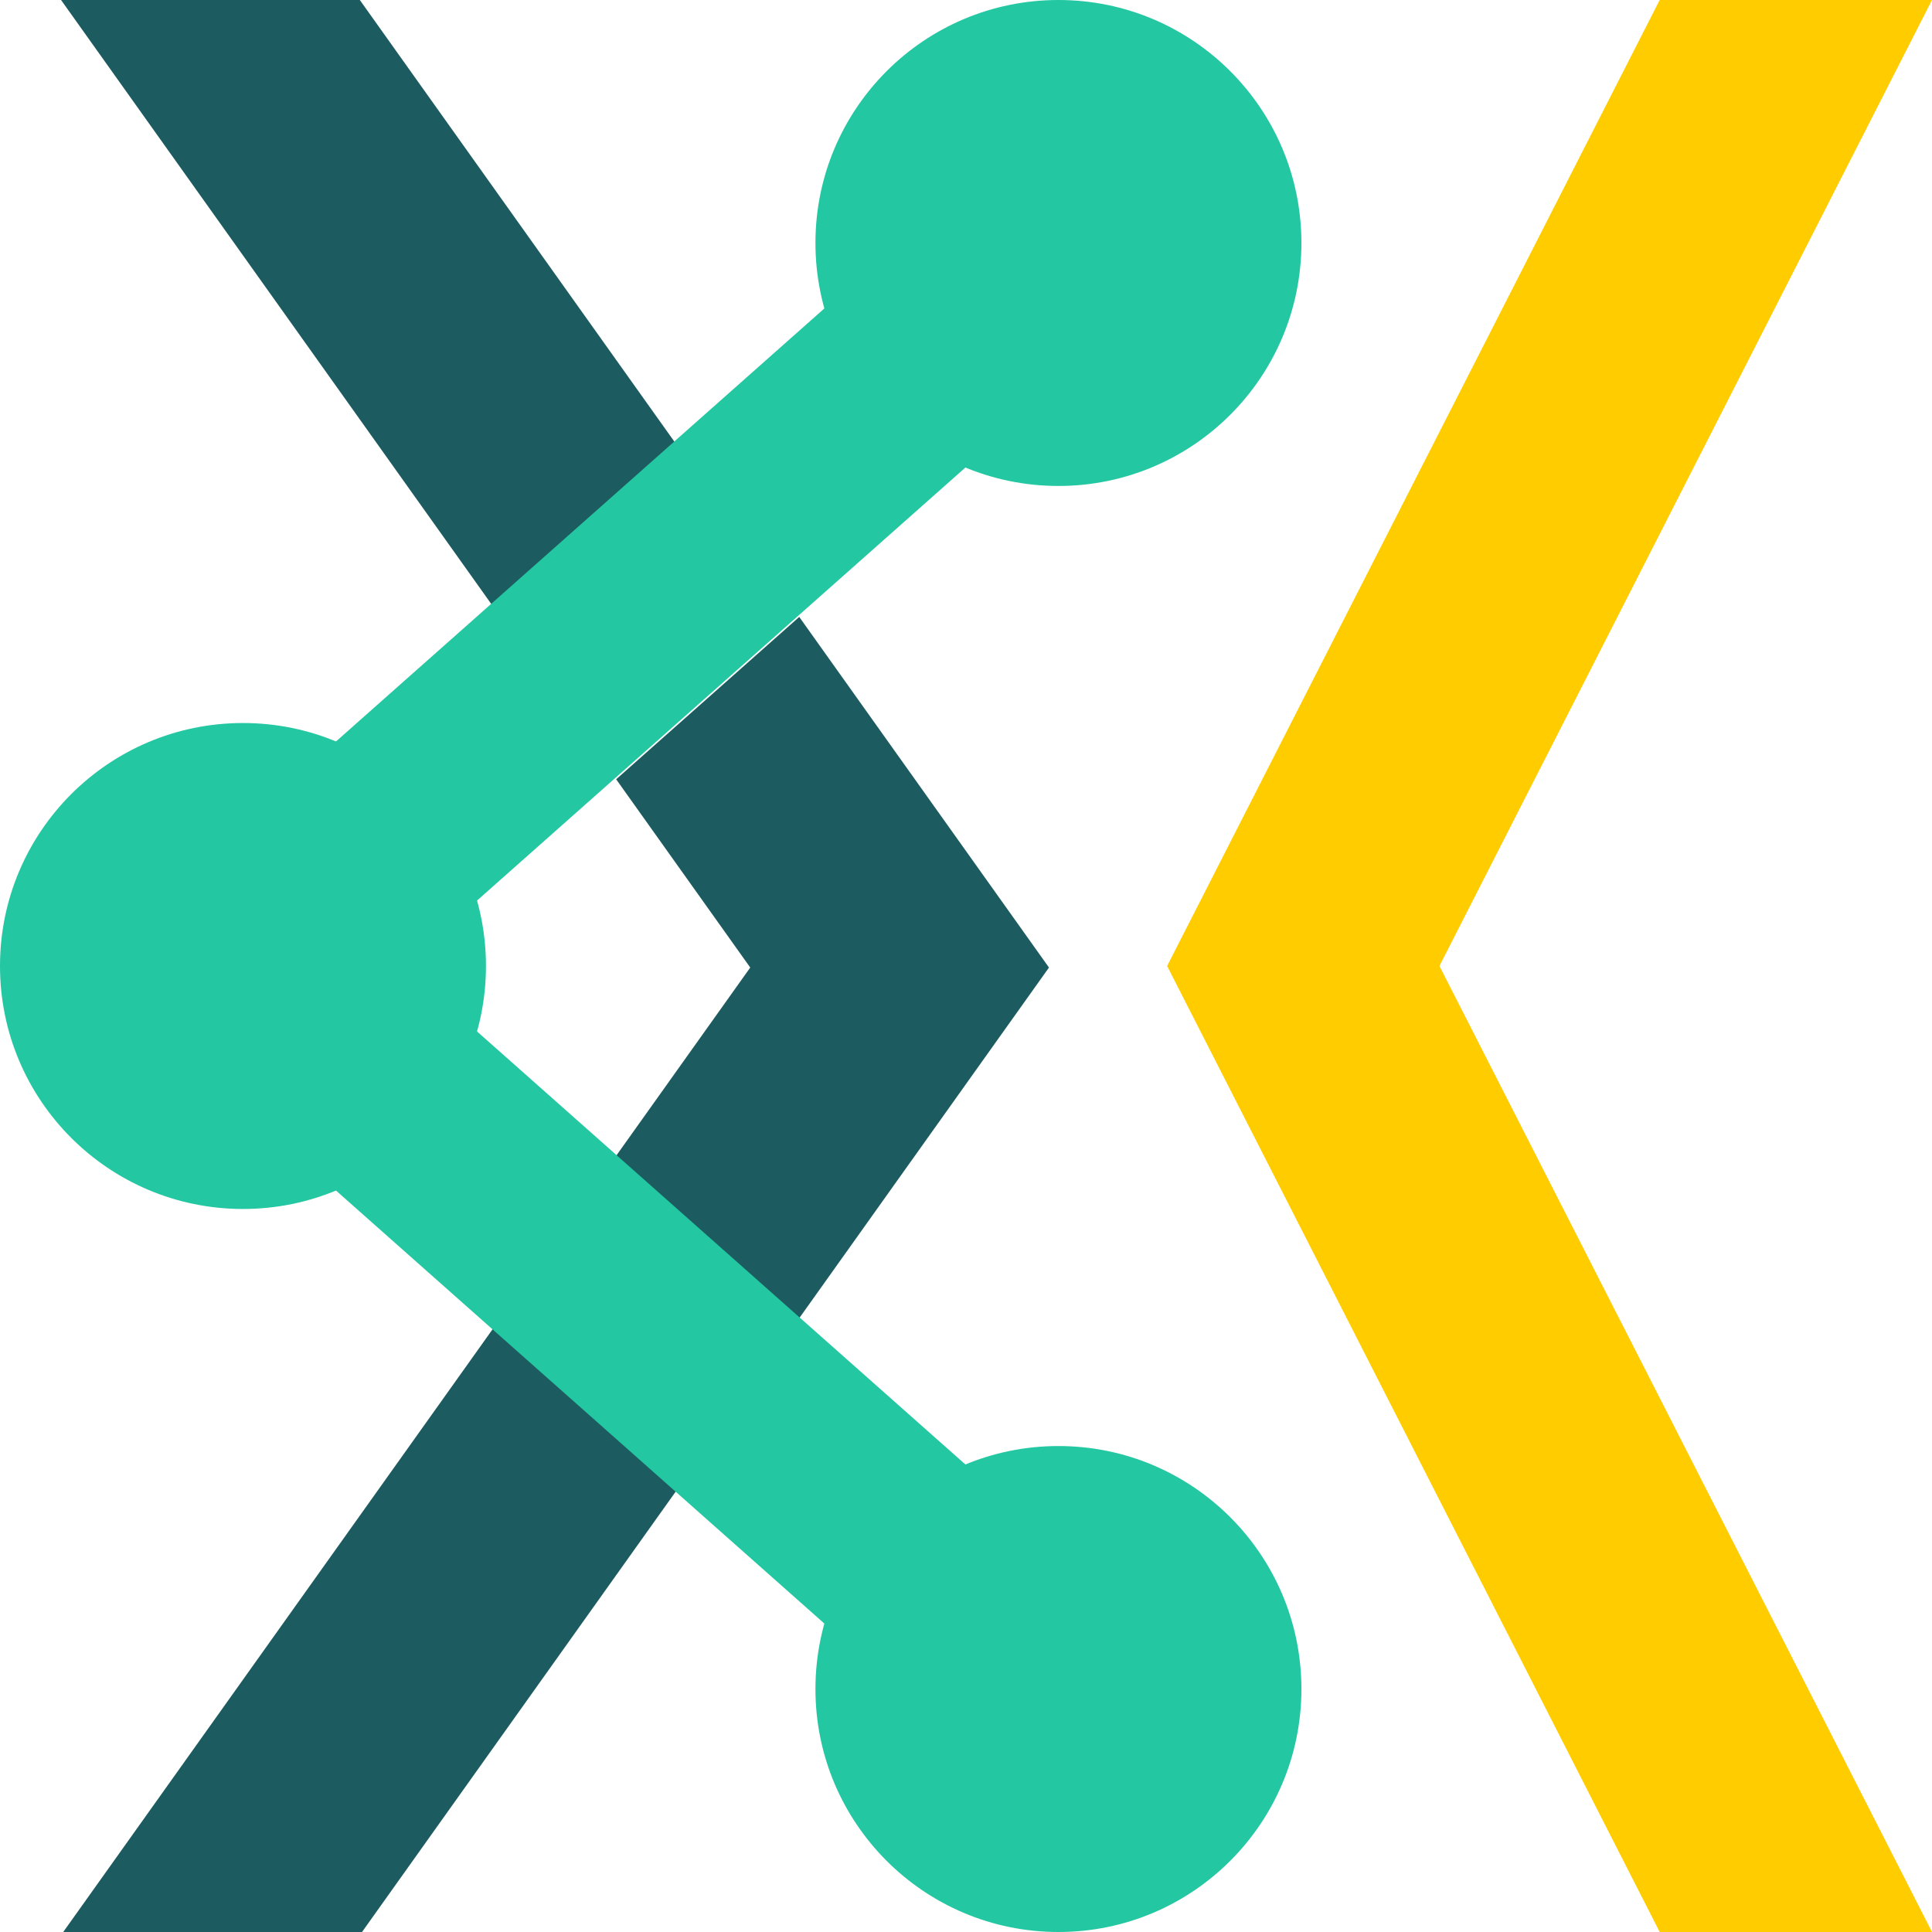 <?xml version="1.0" encoding="UTF-8" standalone="no"?>
<svg
   xmlns:dc="http://purl.org/dc/elements/1.1/"
   xmlns:cc="http://creativecommons.org/ns#"
   xmlns:rdf="http://www.w3.org/1999/02/22-rdf-syntax-ns#"
   xmlns:svg="http://www.w3.org/2000/svg"
   xmlns="http://www.w3.org/2000/svg"
   xmlns:sodipodi="http://sodipodi.sourceforge.net/DTD/sodipodi-0.dtd"
   xmlns:inkscape="http://www.inkscape.org/namespaces/inkscape"
   width="63.61mm"
   height="63.61mm"
   viewBox="0 0 63.61 63.61"
   version="1.1"
   id="svg1073"
   inkscape:version="1.0.2-2 (e86c870879, 2021-01-15)"
   sodipodi:docname="favicon.svg"
   inkscape:export-filename="D:\Dokumente\Dissertation\paradime\docs\source\_static\favicons\favicon16.png"
   inkscape:export-xdpi="6.3889098"
   inkscape:export-ydpi="6.3889098">
  <defs
     id="defs1067" />
  <sodipodi:namedview
     id="base"
     pagecolor="#ffffff"
     bordercolor="#666666"
     borderopacity="1.0"
     inkscape:pageopacity="0.0"
     inkscape:pageshadow="2"
     inkscape:zoom="0.49497475"
     inkscape:cx="702.99676"
     inkscape:cy="345.73322"
     inkscape:document-units="mm"
     inkscape:current-layer="layer1"
     inkscape:document-rotation="0"
     showgrid="false"
     inkscape:snap-object-midpoints="true"
     fit-margin-top="0"
     fit-margin-left="0"
     fit-margin-right="0"
     fit-margin-bottom="0"
     inkscape:window-width="1920"
     inkscape:window-height="1017"
     inkscape:window-x="-8"
     inkscape:window-y="-8"
     inkscape:window-maximized="1"
     inkscape:snap-global="true" />
  <g
     inkscape:label="Ebene 1"
     inkscape:groupmode="layer"
     id="layer1"
     transform="translate(-73.766,-127.755)">
    <path
       id="path839"
       style="color:#000000;font-style:normal;font-variant:normal;font-weight:normal;font-stretch:normal;font-size:medium;line-height:normal;font-family:sans-serif;font-variant-ligatures:normal;font-variant-position:normal;font-variant-caps:normal;font-variant-numeric:normal;font-variant-alternates:normal;font-variant-east-asian:normal;font-feature-settings:normal;font-variation-settings:normal;text-indent:0;text-align:start;text-decoration:none;text-decoration-line:none;text-decoration-style:solid;text-decoration-color:#000000;letter-spacing:normal;word-spacing:normal;text-transform:none;writing-mode:lr-tb;direction:ltr;text-orientation:mixed;dominant-baseline:auto;baseline-shift:baseline;text-anchor:start;white-space:normal;shape-padding:0;shape-margin:0;inline-size:0;clip-rule:nonzero;display:inline;overflow:visible;visibility:visible;opacity:1;isolation:auto;mix-blend-mode:normal;color-interpolation:sRGB;color-interpolation-filters:linearRGB;solid-color:#000000;solid-opacity:1;vector-effect:none;fill:#1c5c60;fill-opacity:1;fill-rule:nonzero;stroke:none;stroke-width:3.78;stroke-linecap:butt;stroke-linejoin:miter;stroke-miterlimit:4;stroke-dasharray:none;stroke-dashoffset:0;stroke-opacity:1;color-rendering:auto;image-rendering:auto;shape-rendering:auto;text-rendering:auto;enable-background:accumulate;stop-color:#000000;stop-opacity:1"
       d="M 7.586 0 L 61.117 75.152 L 83.867 54.982 L 44.705 0 L 7.586 0 z M 99.301 76.648 L 76.553 96.82 L 93.213 120.211 L 7.586 240.416 L 44.709 240.416 L 130.328 120.211 L 99.301 76.648 z "
       transform="matrix(0.265,0,0,0.265,73.766,127.755)" />
    <path
       style="fill:none;stroke:#23c7a2;stroke-width:7;stroke-linecap:butt;stroke-linejoin:miter;stroke-miterlimit:4;stroke-dasharray:none;stroke-opacity:1"
       d="M 108.614,135.755 81.766,159.56"
       id="path1714"
       sodipodi:nodetypes="cc" />
    <path
       id="path1706"
       style="opacity:0.999;fill:#ffcc00;fill-opacity:1;stroke-width:5.33;stroke-linecap:round"
       d="m 137.376,127.755 -16.217,31.805 16.218,31.805 h -8.966 l -16.218,-31.805 16.218,-31.805 z"
       sodipodi:nodetypes="ccccccc" />
    <circle
       style="opacity:0.999;fill:#23c7a2;fill-opacity:1;stroke-width:5.33;stroke-linecap:round"
       id="path1708"
       cx="108.614"
       cy="183.365"
       r="8" />
    <circle
       style="opacity:0.999;fill:#23c7a2;fill-opacity:1;stroke-width:5.33;stroke-linecap:round"
       id="circle1710"
       cx="108.614"
       cy="135.755"
       r="8" />
    <circle
       style="opacity:0.999;fill:#23c7a2;fill-opacity:1;stroke-width:5.33;stroke-linecap:round"
       id="circle1712"
       cx="81.766"
       cy="159.56"
       r="8" />
    <path
       style="fill:none;stroke:#23c7a2;stroke-width:7;stroke-linecap:butt;stroke-linejoin:miter;stroke-miterlimit:4;stroke-dasharray:none;stroke-opacity:1"
       d="M 108.614,183.365 81.766,159.56"
       id="path1716"
       sodipodi:nodetypes="cc" />
    <path
       style="color:#000000;font-style:normal;font-variant:normal;font-weight:normal;font-stretch:normal;font-size:medium;line-height:normal;font-family:sans-serif;font-variant-ligatures:normal;font-variant-position:normal;font-variant-caps:normal;font-variant-numeric:normal;font-variant-alternates:normal;font-variant-east-asian:normal;font-feature-settings:normal;font-variation-settings:normal;text-indent:0;text-align:start;text-decoration:none;text-decoration-line:none;text-decoration-style:solid;text-decoration-color:#000000;letter-spacing:normal;word-spacing:normal;text-transform:none;writing-mode:lr-tb;direction:ltr;text-orientation:mixed;dominant-baseline:auto;baseline-shift:baseline;text-anchor:start;white-space:normal;shape-padding:0;shape-margin:0;inline-size:0;clip-rule:nonzero;display:inline;overflow:visible;visibility:visible;isolation:auto;mix-blend-mode:normal;color-interpolation:sRGB;color-interpolation-filters:linearRGB;solid-color:#000000;solid-opacity:1;vector-effect:none;fill:#ba00ff;fill-opacity:1;fill-rule:nonzero;stroke:none;stroke-width:7;stroke-linecap:butt;stroke-linejoin:miter;stroke-miterlimit:4;stroke-dasharray:none;stroke-dashoffset:0;stroke-opacity:1;color-rendering:auto;image-rendering:auto;shape-rendering:auto;text-rendering:auto;enable-background:accumulate;stop-color:#000000"
       d="M 109.205,135.755 81.766,159.56"
       id="path849" />
  </g>
</svg>
